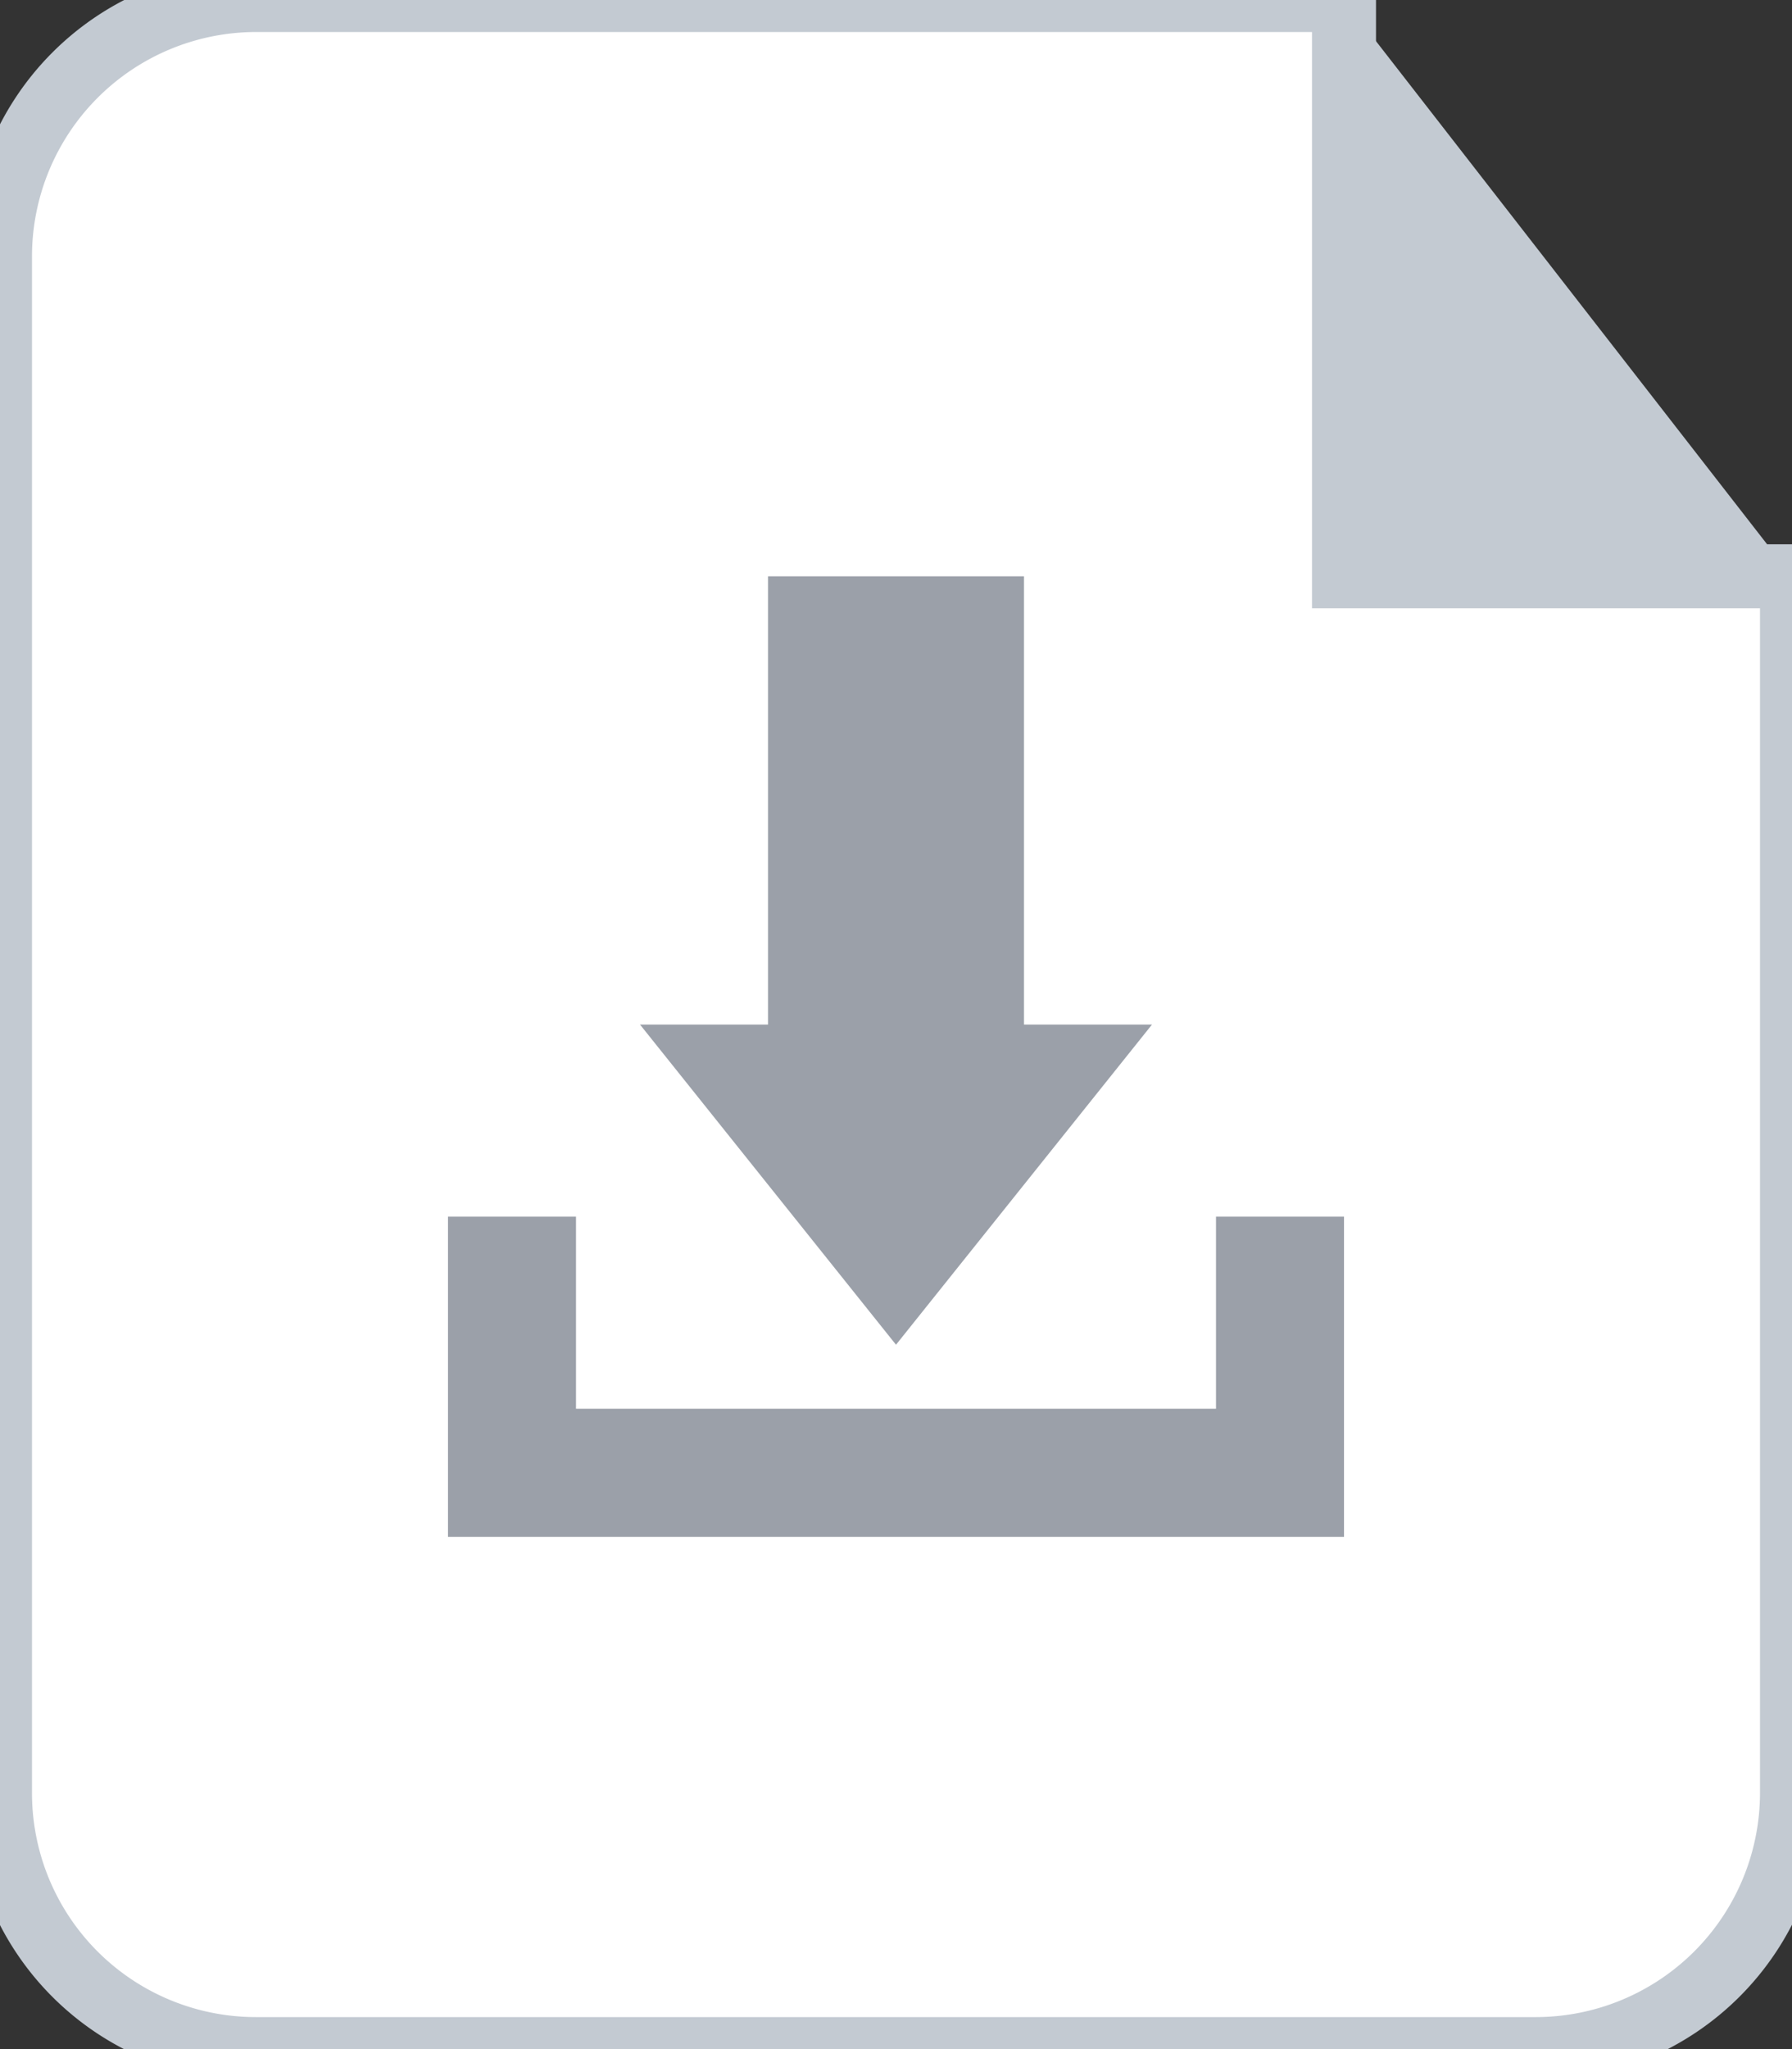 <svg width="28" height="32" viewBox="0 0 28 32" xmlns="http://www.w3.org/2000/svg"><rect x="0" y="0" width="28" height="32" fill="#333333" stroke="none"/><g fill="none" fill-rule="evenodd"><path d="M21 0H3.997A4.004 4.004 0 0 0 0 4.004v23.992A3.998 3.998 0 0 0 3.997 32h20.006A4.004 4.004 0 0 0 28 27.996V9h-7V0z" stroke="#C3CAD2" fill="#FFF"/><path d="M21 0l7 9h-7V0z" fill="#C3CAD2"/><path d="M7 22h12v-3h2v5H7v-2zm0-3h2v3H7v-3zm5-10h4v7h2l-4 5-4-5h2V9z" fill="#9BA0A9"/></g></svg>